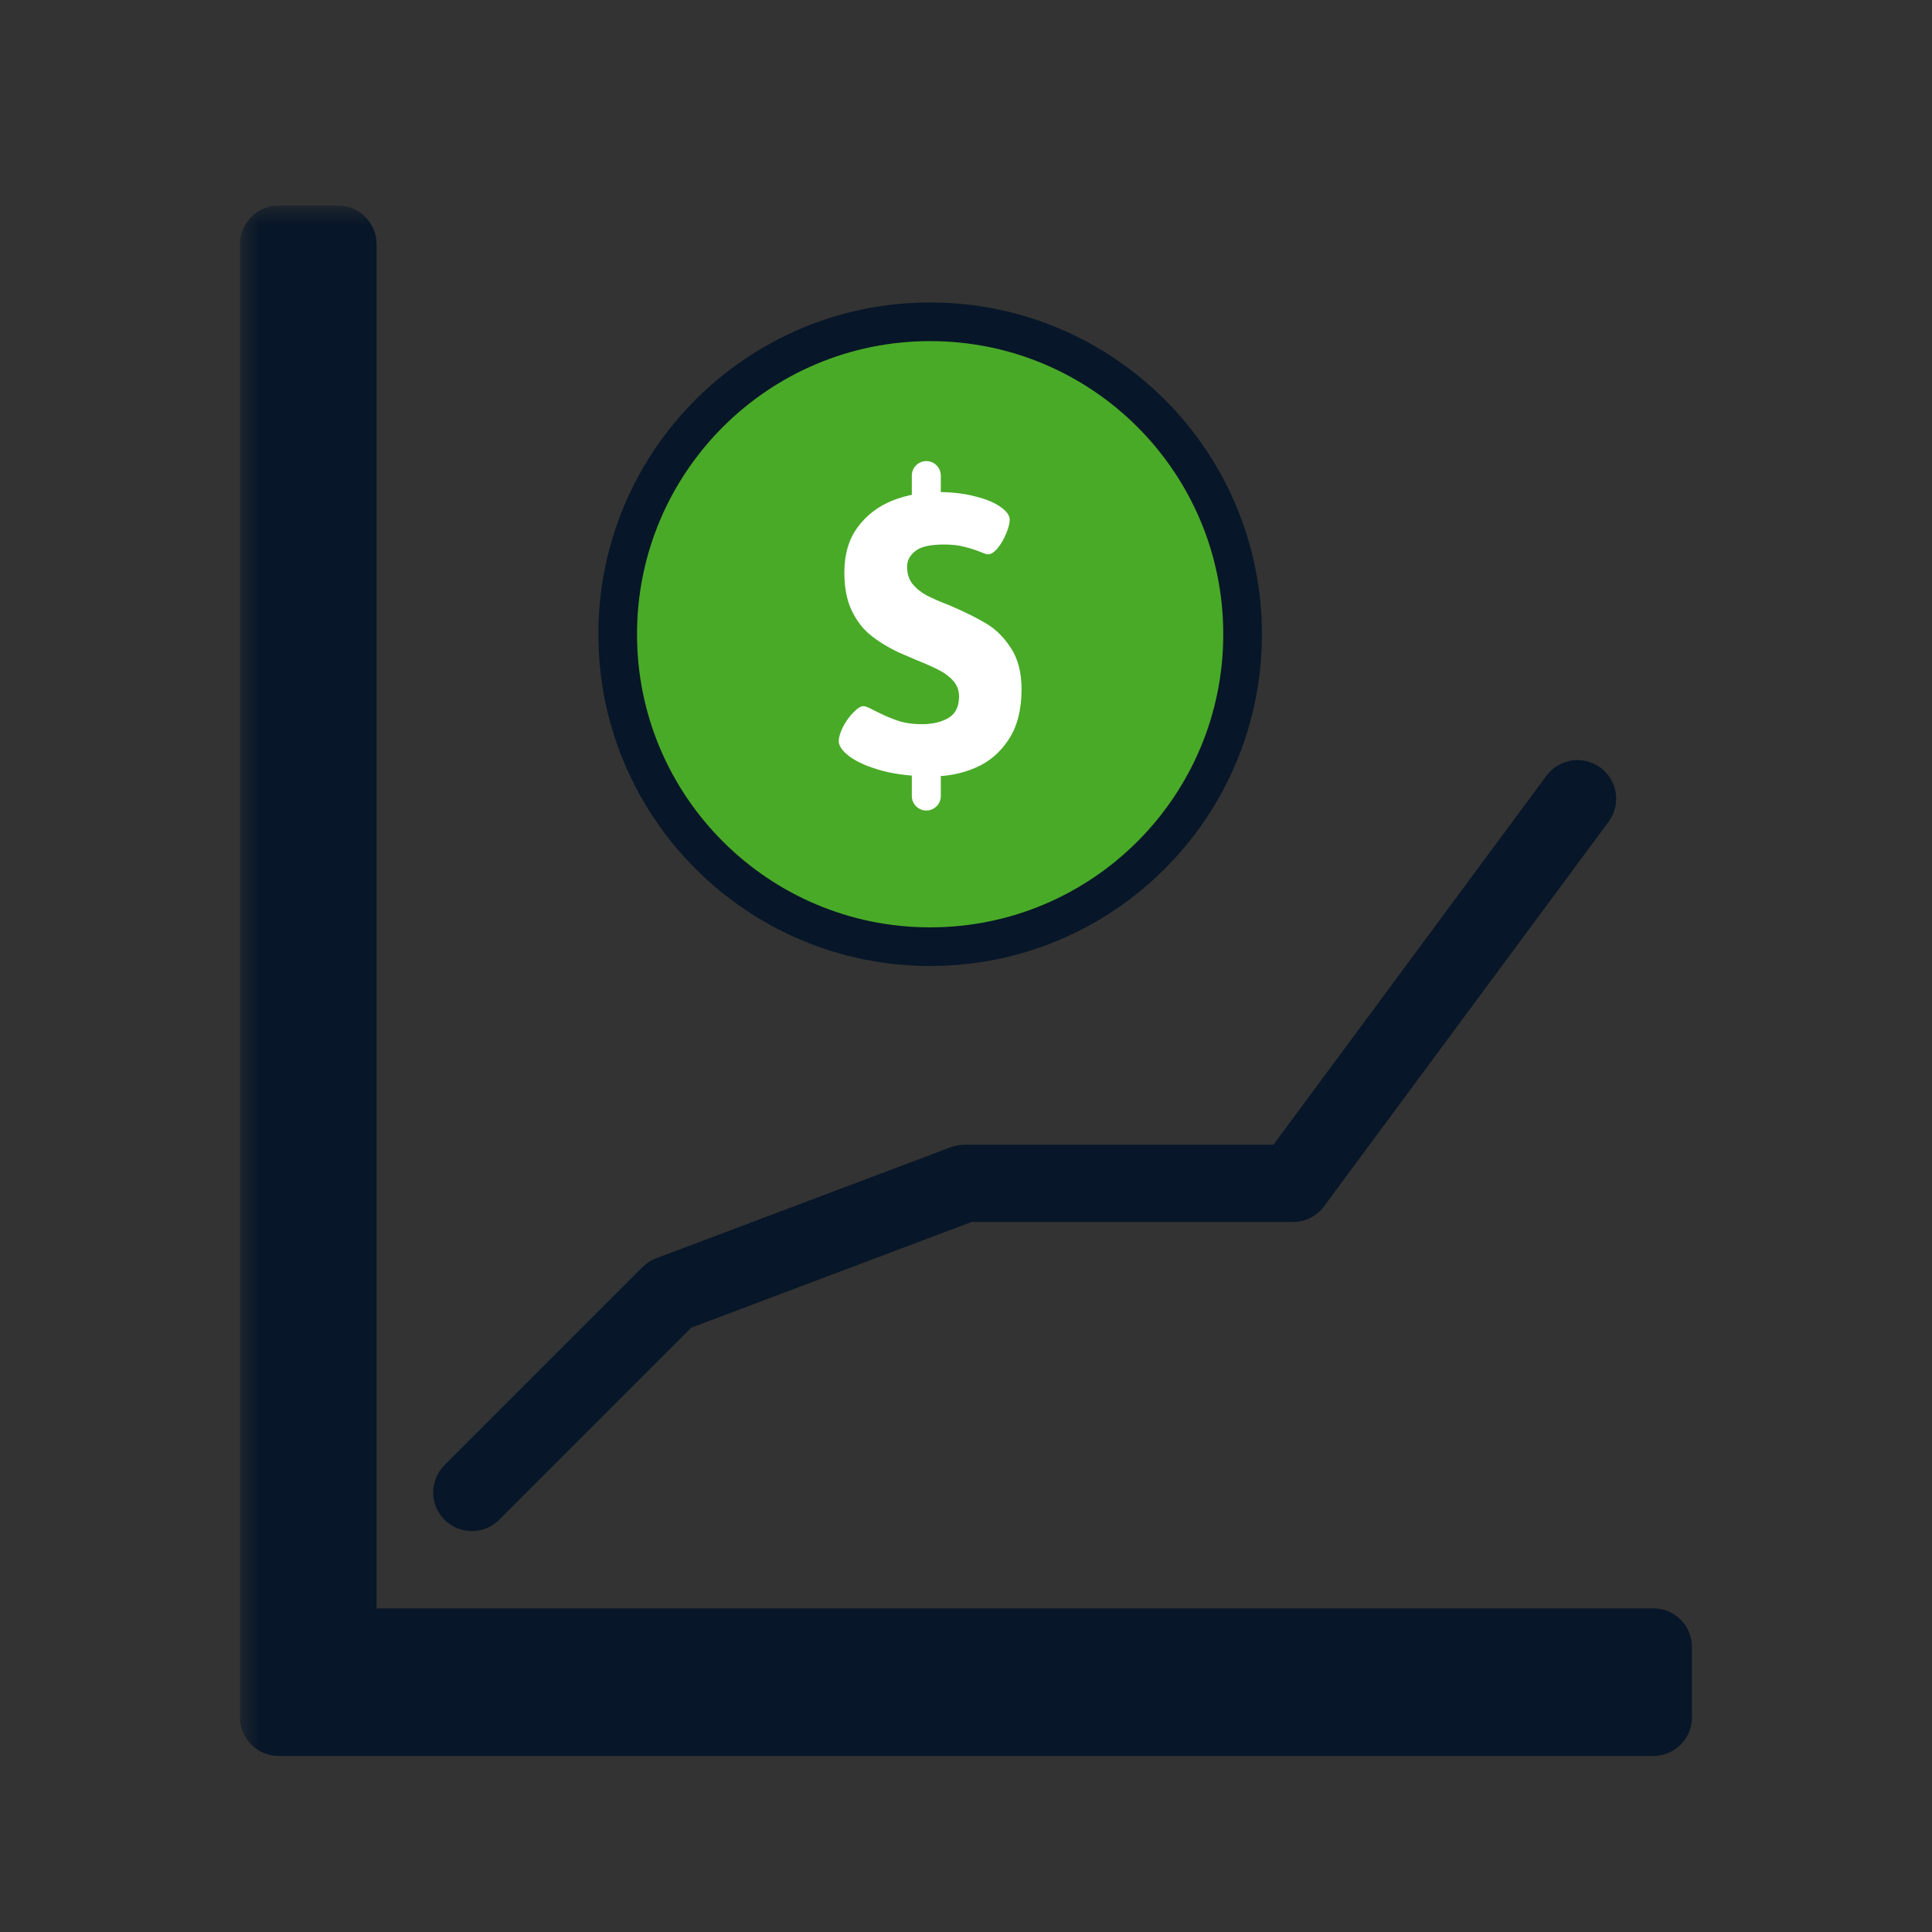 <svg width="50" height="50" viewBox="0 0 50 50" fill="none" xmlns="http://www.w3.org/2000/svg">
<rect x="0" y="0" width="50" height="50" fill="#333333" stroke="none"/>
<g clip-path="url(#clip0_129_1056)">
<path fill-rule="evenodd" clip-rule="evenodd" d="M41.421 19.867C41.865 20.196 41.959 20.822 41.63 21.266L34.265 31.22C34.076 31.475 33.778 31.625 33.461 31.625H25.143L17.891 34.36L12.918 39.332C12.528 39.723 11.895 39.723 11.504 39.332C11.114 38.942 11.114 38.308 11.504 37.918L16.629 32.793C16.73 32.692 16.85 32.614 16.983 32.564L24.608 29.689C24.721 29.647 24.841 29.625 24.961 29.625H32.957L40.022 20.076C40.351 19.632 40.977 19.539 41.421 19.867Z" fill="#071628"/>
<mask id="path-2-outside-1_129_1056" maskUnits="userSpaceOnUse" x="6.211" y="5.32" width="38" height="41" fill="black">
<rect fill="white" x="6.211" y="5.32" width="38" height="41"/>
<path fill-rule="evenodd" clip-rule="evenodd" d="M8.746 6.32H7.211V42.625V44.444H8.746L42.789 44.444V42.625H8.746V6.32Z"/>
</mask>
<path fill-rule="evenodd" clip-rule="evenodd" d="M8.746 6.32H7.211V42.625V44.444H8.746L42.789 44.444V42.625H8.746V6.32Z" fill="#1852AB"/>
<path d="M7.211 6.32V5.32C6.659 5.32 6.211 5.767 6.211 6.32H7.211ZM8.746 6.32H9.746C9.746 5.767 9.298 5.32 8.746 5.32V6.32ZM7.211 44.444H6.211C6.211 44.996 6.659 45.444 7.211 45.444V44.444ZM8.746 44.444L8.746 43.444H8.746V44.444ZM42.789 44.444V45.444C43.054 45.444 43.308 45.339 43.496 45.151C43.684 44.964 43.789 44.709 43.789 44.444H42.789ZM42.789 42.625H43.789C43.789 42.073 43.341 41.625 42.789 41.625V42.625ZM8.746 42.625H7.746C7.746 43.177 8.193 43.625 8.746 43.625V42.625ZM7.211 7.32H8.746V5.32H7.211V7.32ZM8.211 42.625V6.32H6.211V42.625H8.211ZM8.211 44.444V42.625H6.211V44.444H8.211ZM8.746 43.444H7.211V45.444H8.746V43.444ZM42.789 43.444L8.746 43.444L8.746 45.444L42.789 45.444V43.444ZM41.789 42.625V44.444H43.789V42.625H41.789ZM8.746 43.625H42.789V41.625H8.746V43.625ZM7.746 6.32V42.625H9.746V6.32H7.746Z" fill="#071628" mask="url(#path-2-outside-1_129_1056)"/>
<path d="M32.158 16.414C32.158 20.88 28.538 24.5 24.073 24.5C19.607 24.5 15.986 20.88 15.986 16.414C15.986 11.948 19.607 8.328 24.073 8.328C28.538 8.328 32.158 11.948 32.158 16.414Z" fill="#49AA27" stroke="#071628"/>
<path d="M24.122 20.093C23.636 20.093 23.209 20.045 22.839 19.949C22.474 19.849 22.192 19.727 21.996 19.585C21.804 19.442 21.707 19.308 21.707 19.18C21.707 19.08 21.744 18.957 21.817 18.811C21.894 18.665 21.985 18.539 22.088 18.435C22.192 18.328 22.279 18.274 22.348 18.274C22.391 18.274 22.481 18.31 22.62 18.384C22.828 18.491 23.024 18.578 23.209 18.643C23.398 18.709 23.613 18.742 23.856 18.742C24.125 18.742 24.353 18.69 24.537 18.586C24.726 18.478 24.82 18.291 24.82 18.025C24.82 17.871 24.772 17.738 24.676 17.627C24.58 17.515 24.456 17.421 24.306 17.344C24.156 17.267 23.952 17.176 23.694 17.072L23.238 16.876C22.961 16.741 22.722 16.593 22.522 16.431C22.325 16.27 22.164 16.056 22.037 15.79C21.913 15.524 21.852 15.199 21.852 14.814C21.852 14.344 21.967 13.954 22.198 13.642C22.429 13.33 22.73 13.101 23.099 12.954C23.469 12.808 23.866 12.735 24.289 12.735C24.636 12.735 24.949 12.771 25.23 12.845C25.512 12.914 25.731 13.004 25.889 13.116C26.051 13.228 26.131 13.339 26.131 13.451C26.131 13.543 26.101 13.663 26.039 13.809C25.981 13.952 25.908 14.077 25.82 14.185C25.731 14.292 25.648 14.346 25.571 14.346C25.537 14.346 25.475 14.327 25.386 14.289C25.244 14.231 25.099 14.185 24.953 14.15C24.811 14.111 24.636 14.092 24.428 14.092C24.07 14.092 23.821 14.15 23.683 14.265C23.544 14.377 23.475 14.51 23.475 14.664C23.475 14.841 23.521 14.989 23.613 15.109C23.709 15.228 23.829 15.326 23.971 15.403C24.118 15.48 24.32 15.569 24.578 15.669C24.967 15.835 25.284 15.992 25.531 16.142C25.777 16.289 25.989 16.501 26.166 16.778C26.347 17.055 26.438 17.409 26.438 17.841C26.438 18.368 26.326 18.801 26.103 19.14C25.883 19.475 25.598 19.718 25.248 19.868C24.901 20.018 24.526 20.093 24.122 20.093Z" fill="white"/>
<line x1="23.973" y1="12.308" x2="23.973" y2="12.918" stroke="white" stroke-width="0.75" stroke-linecap="round"/>
<line x1="23.973" y1="19.992" x2="23.973" y2="20.601" stroke="white" stroke-width="0.75" stroke-linecap="round"/>
</g>
<defs>
<clipPath id="clip0_129_1056">
<rect width="50" height="50" fill="white"/>
</clipPath>
</defs>
</svg>
